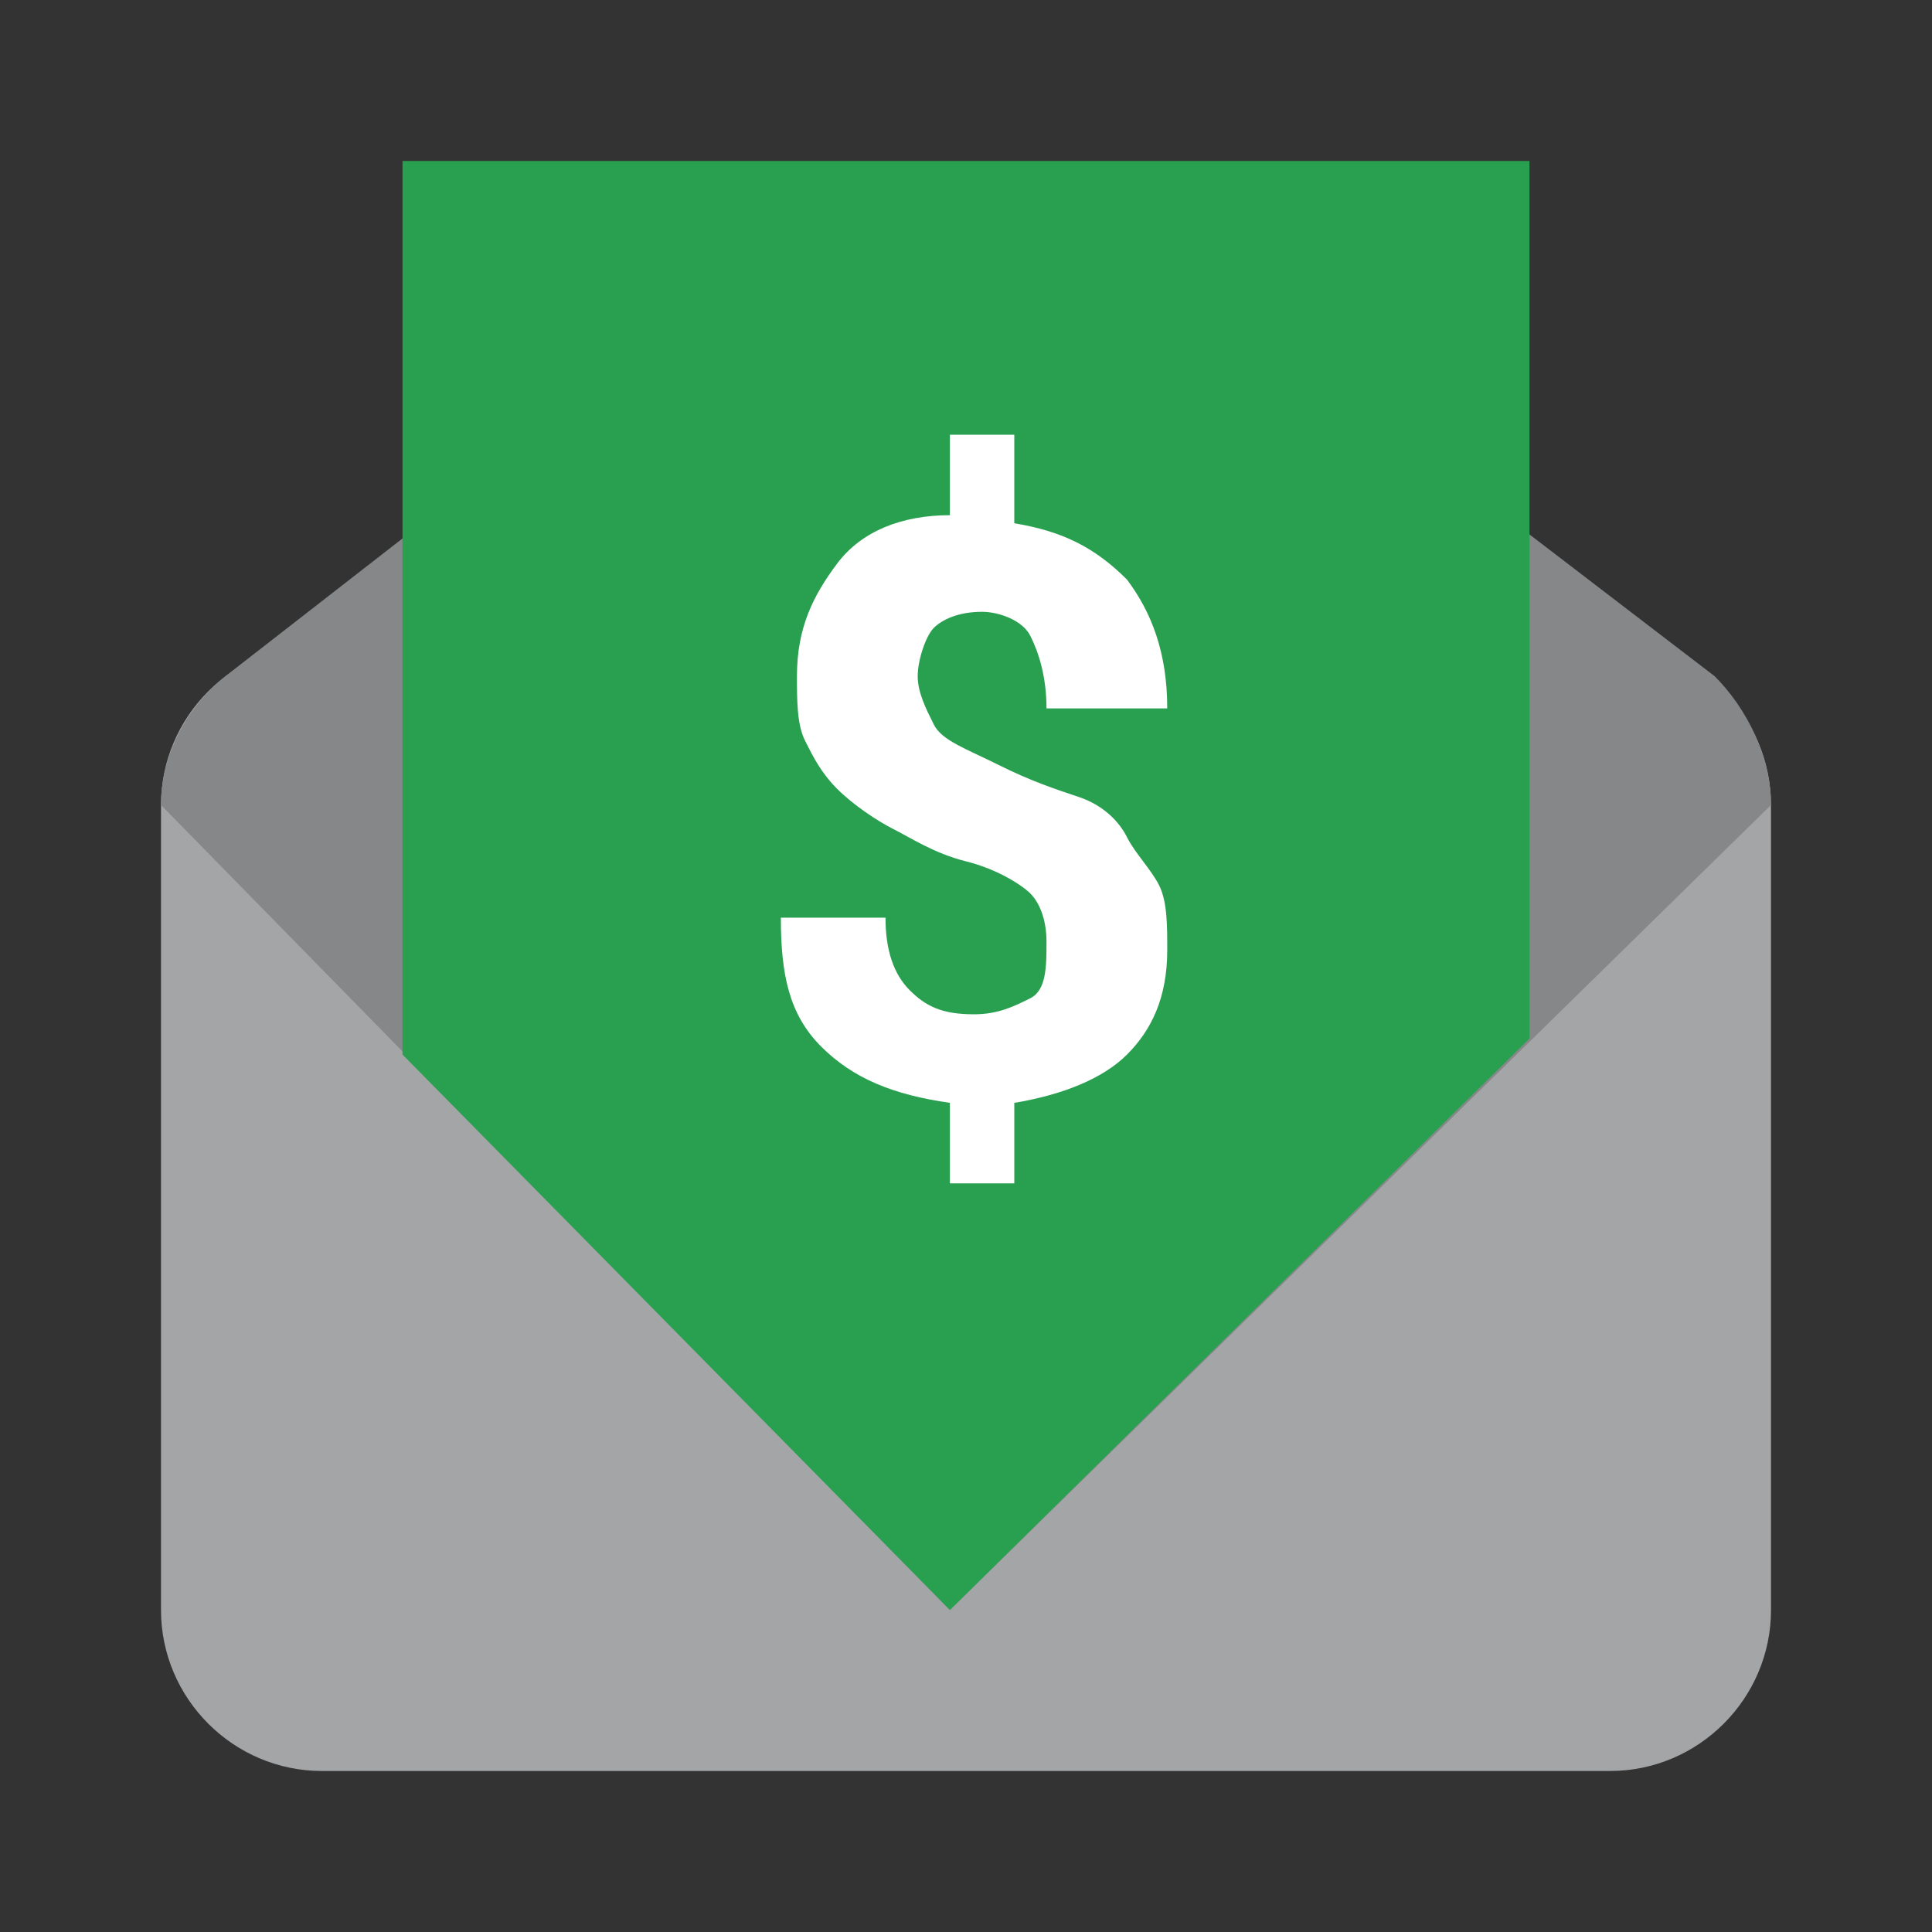 <?xml version="1.0" encoding="utf-8"?>
<!-- Generator: Adobe Illustrator 22.1.0, SVG Export Plug-In . SVG Version: 6.00 Build 0)  -->
<svg version="1.1" id="Ebene_1" xmlns="http://www.w3.org/2000/svg" xmlns:xlink="http://www.w3.org/1999/xlink" x="0px" y="0px"
	 width="24px" height="24px" viewBox="0 0 24 24" enable-background="new 0 0 24 24" xml:space="preserve">
<rect x="0" y="0" width="24" height="24" fill="#333333" stroke="none"/>
<path fill="#A3A5A7" d="M20,22H4c-1.1,0-2-0.9-2-2V10c0-1.1,0.9-2,2-2h16c1.1,0,2,0.9,2,2v10C22,21.1,21.1,22,20,22z"/>
<path fill="#858789" d="M21.3,8.4l-6.4-4.9c-1.1-0.9-4.7-0.9-5.8,0L2.8,8.4C2.3,8.8,2,9.4,2,10v0l9.8,10L22,10v0
	C22,9.4,21.7,8.8,21.3,8.4z"/>
<polygon fill="#28A050" points="5,2 19,2 19,12.9 11.8,20 5,13.1 "/>
<rect x="-30" y="38" fill="#0C0F12" width="4" height="2"/>
<g>
	<path fill="#FFFFFF" d="M13,11.7c0-0.3-0.1-0.5-0.2-0.6s-0.4-0.3-0.8-0.4s-0.7-0.3-0.9-0.4s-0.5-0.3-0.7-0.5S10.1,9.4,10,9.2
		S9.9,8.7,9.9,8.4c0-0.6,0.2-1,0.5-1.4s0.8-0.6,1.4-0.6v-1h0.8v1.1c0.6,0.1,1,0.3,1.4,0.7c0.3,0.4,0.5,0.9,0.5,1.6H13
		c0-0.4-0.1-0.7-0.2-0.9s-0.4-0.3-0.6-0.3c-0.3,0-0.5,0.1-0.6,0.2s-0.2,0.4-0.2,0.6c0,0.2,0.1,0.4,0.2,0.6s0.4,0.3,0.8,0.5
		s0.7,0.3,1,0.4s0.5,0.3,0.6,0.5s0.3,0.4,0.4,0.6c0.1,0.2,0.1,0.5,0.1,0.8c0,0.6-0.2,1-0.5,1.3c-0.3,0.3-0.8,0.5-1.4,0.6v1h-0.8v-1
		c-0.7-0.1-1.2-0.3-1.6-0.7c-0.4-0.4-0.5-0.9-0.5-1.6H11c0,0.4,0.1,0.7,0.3,0.9c0.2,0.2,0.4,0.3,0.8,0.3c0.3,0,0.5-0.1,0.7-0.2
		S13,12,13,11.7z"/>
</g>
</svg>
